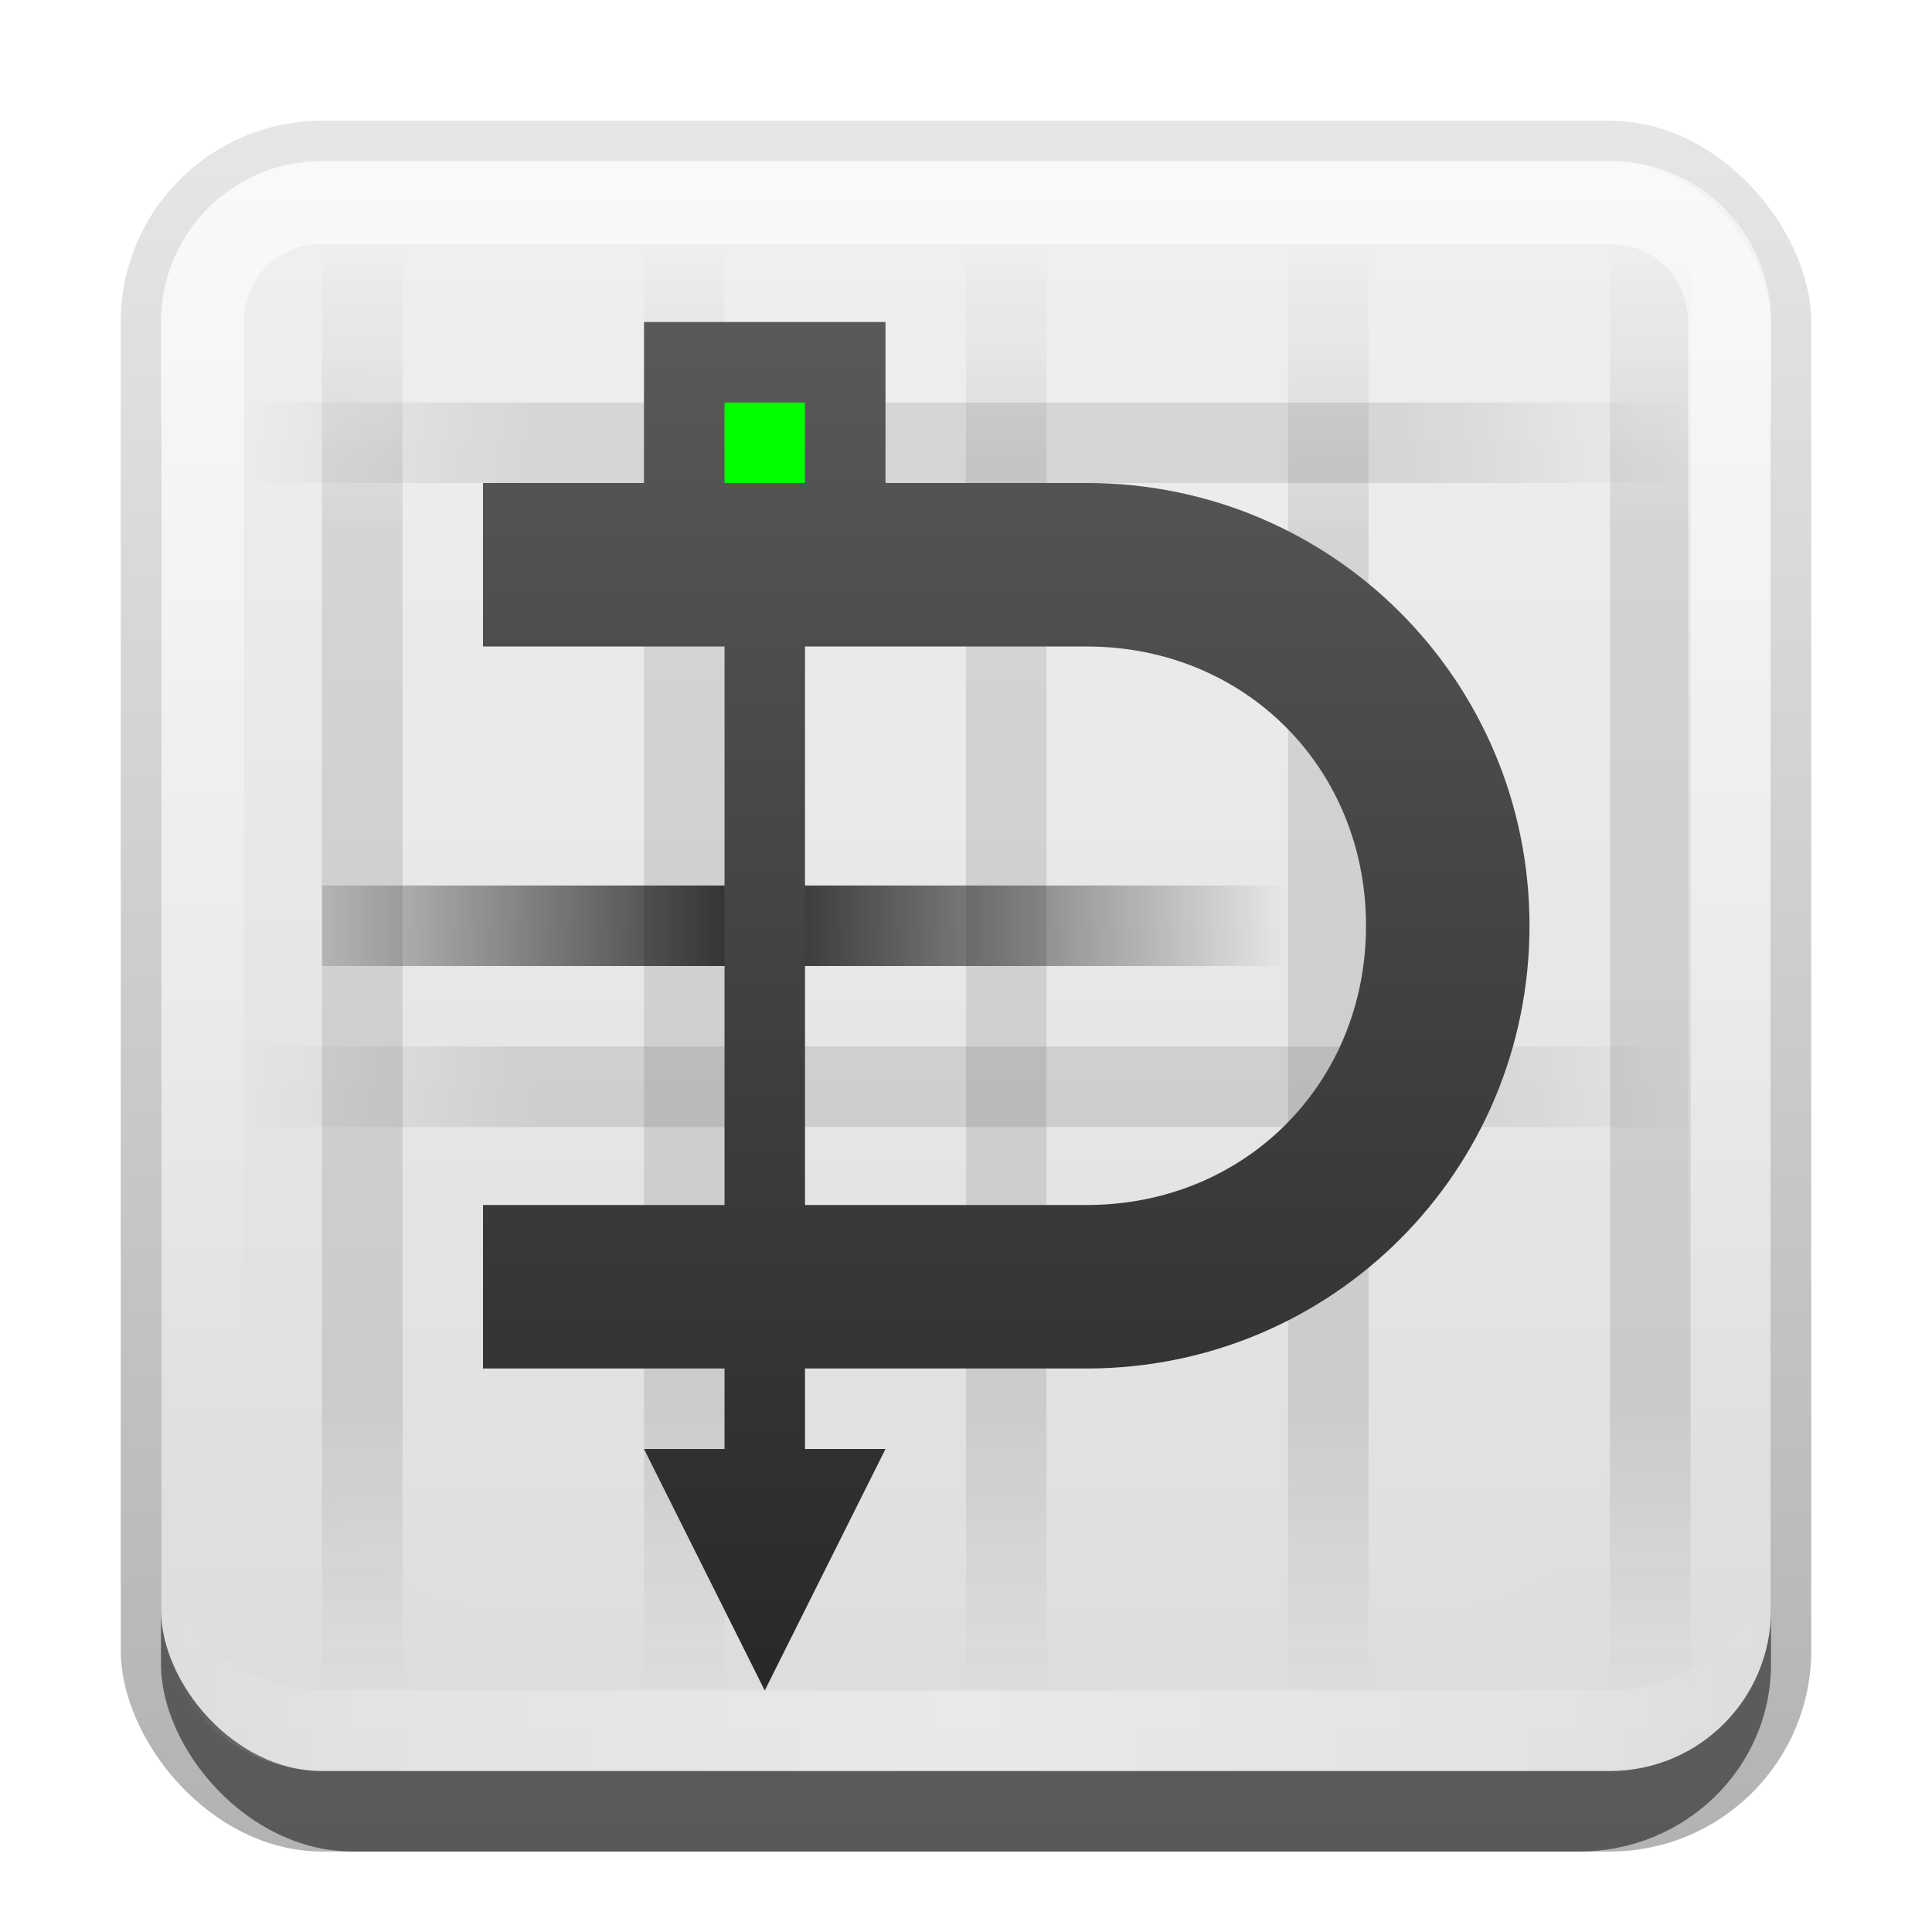 <?xml version="1.0" encoding="UTF-8"?>
<!-- Created with Inkscape (http://www.inkscape.org/) -->
<svg id="svg2" width="24" height="24" version="1.1" xmlns="http://www.w3.org/2000/svg" xmlns:cc="http://creativecommons.org/ns#" xmlns:dc="http://purl.org/dc/elements/1.1/" xmlns:rdf="http://www.w3.org/1999/02/22-rdf-syntax-ns#" xmlns:xlink="http://www.w3.org/1999/xlink">
 <defs id="defs4">
  <linearGradient id="linearGradient3335" x1="11.375" x2="11.375" y1="22" y2="-9.817" gradientUnits="userSpaceOnUse">
   <stop id="stop3330" offset="0"/>
   <stop id="stop3333" stop-opacity="0" offset="1"/>
  </linearGradient>
  <linearGradient id="linearGradient3181" x1="-3.061" x2="-3.061" y1="27.258" y2="7.254" gradientTransform="translate(12.119 -7.258)" gradientUnits="userSpaceOnUse">
   <stop id="stop3189" stop-color="#dcdcdc" offset="0"/>
   <stop id="stop3191" stop-color="#f0f0f0" offset="1"/>
  </linearGradient>
  <filter id="filter3194" x="-.18" y="-.18" width="1.36" height="1.36" color-interpolation-filters="sRGB">
   <feGaussianBlur id="feGaussianBlur3196" stdDeviation="1.2"/>
  </filter>
  <clipPath id="clipPath2849">
   <rect id="rect2851" x="1" y="1" width="20" height="20" rx="2" ry="2" fill="#fff" fill-rule="evenodd"/>
  </clipPath>
  <linearGradient id="linearGradient3825">
   <stop id="stop3827" offset="0"/>
   <stop id="stop3833" offset=".6"/>
   <stop id="stop3829" stop-opacity="0" offset="1"/>
  </linearGradient>
  <linearGradient id="linearGradient3838" x1="15" x2="15" y1="48" y2="8" gradientTransform="matrix(1 0 0 .225 -11 1.2)" gradientUnits="userSpaceOnUse" spreadMethod="reflect" xlink:href="#linearGradient3825"/>
  <linearGradient id="linearGradient3871" x1="15" x2="15" y1="48" y2="8" gradientTransform="matrix(0 1 -.225 0 22.8 -16)" gradientUnits="userSpaceOnUse" spreadMethod="reflect" xlink:href="#linearGradient3825"/>
  <linearGradient id="linearGradient3940" x1="11" x2="11" y1="21" y2="4" gradientUnits="userSpaceOnUse">
   <stop id="stop3936" stop-color="#282828" offset="0"/>
   <stop id="stop3938" stop-color="#595959" offset="1"/>
  </linearGradient>
  <linearGradient id="linearGradient3948" x1="8" x2="14" y1="11.5" y2="11.5" gradientTransform="matrix(1.091 0 0 1 .727 -2)" gradientUnits="userSpaceOnUse" spreadMethod="reflect">
   <stop id="stop3909" offset="0"/>
   <stop id="stop3911" stop-opacity="0" offset="1"/>
  </linearGradient>
  <linearGradient id="linearGradient3845" x1="11" x2="21" y1="19.5" y2="19.5" gradientTransform="translate(1,-1)" gradientUnits="userSpaceOnUse" spreadMethod="reflect">
   <stop id="stop3833-0" stop-color="#fff" offset="0"/>
   <stop id="stop3821" stop-color="#fff" stop-opacity=".498" offset=".75"/>
   <stop id="stop3835" stop-color="#fff" stop-opacity="0" offset="1"/>
  </linearGradient>
  <linearGradient id="linearGradient3892" x1="10" x2="10" y1="1" y2="16" gradientTransform="translate(1,-1)" gradientUnits="userSpaceOnUse">
   <stop id="stop3825" stop-color="#fff" offset="0"/>
   <stop id="stop3829-6" stop-color="#fff" stop-opacity="0" offset="1"/>
  </linearGradient>
 </defs>
 <g id="layer1" transform="translate(0,2)">
  <g id="g3337" transform="translate(1,-1)">
   <rect id="rect3371" x=".5" y=".5" width="21" height="21.5" rx="2.5" ry="2.5" fill="url(#linearGradient3335)" opacity=".3"/>
   <rect id="rect2553" x="1" y="2" width="20" height="20" rx="2.381" ry="2.326" opacity=".5"/>
  </g>
  <rect id="rect3173" x="2" width="20" height="20" rx="2" ry="2" fill="url(#linearGradient3181)" fill-rule="evenodd"/>
  <path id="path3836" transform="translate(0,-2)" d="m4 3v18h1v-18h-1zm4 0v18h1v-18h-1zm4 0v18h1v-18h-1zm4 0v18h1v-18h-1zm4 0v18h1v-18h-1z" color="#000000" fill="url(#linearGradient3838)" opacity=".1" style="block-progression:tb;text-indent:0;text-transform:none"/>
  <path id="path3867" d="m21 3h-18v1h18v-1z" color="#000000" fill="url(#linearGradient3871)" opacity=".1" style="block-progression:tb;text-indent:0;text-transform:none"/>
  <path id="path3865" d="m21 7h-18v1h18v-1z" color="#000000" fill="url(#linearGradient3871)" opacity=".1" style="block-progression:tb;text-indent:0;text-transform:none"/>
  <path id="path3863" d="m21 11h-18v1h18v-1z" color="#000000" fill="url(#linearGradient3871)" opacity=".1" style="block-progression:tb;text-indent:0;text-transform:none"/>
  <path id="path3857" d="m21 15h-18v1h18v-1z" color="#000000" fill="url(#linearGradient3871)" opacity=".1" style="block-progression:tb;text-indent:0;text-transform:none"/>
  <rect id="rect3925" x="-21" y="5" width="1" height="12" color="#000000" opacity=".99"/>
  <path id="path3927" transform="matrix(.775 0 0 .894 -17.402 .9)" d="m-2.063 16.882-1.937 3.354-1.937-3.354z" color="#000000" opacity=".99"/>
  <rect id="rect3929" x="-22" y="2" width="3" height="3" color="#000000" opacity=".99"/>
  <path id="path3931" d="m-24 4v2.031h7.5c1.963 0 3.469 1.506 3.469 3.469 0 1.963-1.506 3.469-3.469 3.469h-7.5v2.031h7.5c3.047 0 5.5-2.453 5.5-5.5s-2.453-5.5-5.5-5.5z" color="#000000" opacity=".99"/>
  <path id="rect3050" d="m4 0c-1.108 0-2 0.892-2 2v16c0 1.108 0.892 2 2 2h16c1.108 0 2-0.892 2-2v-16c0-1.108-0.892-2-2-2h-16zm0 1.031h16c0.55 0 0.969 0.419 0.969 0.969v16c0 0.55-0.419 0.969-0.969 0.969h-16c-0.55 0-0.969-0.419-0.969-0.969v-16c0-0.55 0.419-0.969 0.969-0.969z" fill="url(#linearGradient3892)" fill-rule="evenodd" opacity=".6"/>
  <path id="path3235" d="m4 20c-1.108 0-2-0.892-2-2v-1c0 1.108 0.892 2 2 2h16c1.108 0 2-0.892 2-2v1c0 1.108-0.892 2-2 2h-16z" fill="url(#linearGradient3845)" fill-rule="evenodd" opacity=".35"/>
 </g>
 <g id="layer2" transform="translate(0,2)">
  <rect id="rect2410" transform="translate(1,-1)" x="3" y="3" width="16" height="16" rx="2" ry="2" clip-path="url(#clipPath2849)" fill="#fff" filter="url(#filter3194)" opacity=".15"/>
 </g>
 <g id="layer3" transform="translate(0,2)">
  <rect id="rect3905" x="4" y="9" width="12" height="1" color="#000000" fill="url(#linearGradient3948)" opacity=".8"/>
  <path id="rect3897" transform="translate(0,-2)" d="m8 4v2h-2v2.031h3v6.938h-3v2.031h3v1h-1l1.5 3 1.5-3h-1v-1h3.5c3.047 0 5.5-2.453 5.5-5.5s-2.453-5.5-5.5-5.5h-2.5v-2h-3zm2 4.031h3.5c1.963 0 3.469 1.506 3.469 3.469 0 1.963-1.506 3.469-3.469 3.469h-3.5v-6.938z" color="#000000" fill="url(#linearGradient3940)"/>
  <rect id="rect3903" x="9" y="3" width="1" height="1" color="#000000" fill="#0f0" opacity=".99"/>
 </g>
</svg>
